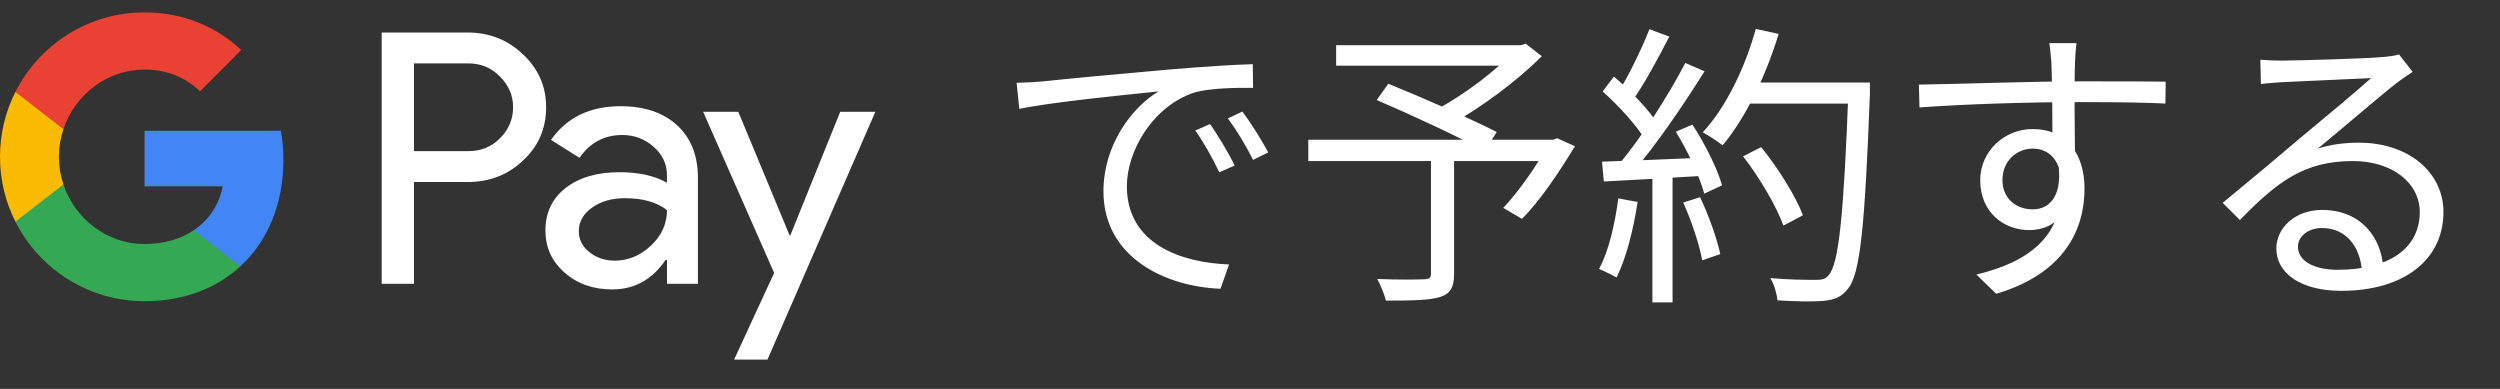 <svg width="135" height="21" viewBox="0 0 135 21" fill="none" xmlns="http://www.w3.org/2000/svg">
<rect x="0" y="0" width="135" height="21" fill="#333333" stroke="none"/>
<g id="ja_book_with_Pay_NBG">
<g id="GPay (Dark)">
<g id="GPay">
<g id="Pay">
<path id="Fill 1" fill-rule="evenodd" clip-rule="evenodd" d="M22.356 3.423V8.162H25.278C25.974 8.162 26.55 7.928 27.006 7.46C27.473 6.993 27.707 6.436 27.707 5.792C27.707 5.161 27.473 4.61 27.006 4.143C26.55 3.663 25.974 3.422 25.278 3.422H22.356V3.423ZM22.356 9.83V15.326H20.611V1.755H25.24C26.417 1.755 27.415 2.148 28.238 2.931C29.073 3.714 29.491 4.668 29.491 5.792C29.491 6.942 29.073 7.903 28.238 8.673C27.428 9.444 26.429 9.829 25.24 9.829H22.356V9.83Z" fill="white"/>
<path id="Fill 3" fill-rule="evenodd" clip-rule="evenodd" d="M31.255 12.483C31.255 12.938 31.448 13.317 31.834 13.62C32.219 13.924 32.672 14.075 33.19 14.075C33.924 14.075 34.578 13.803 35.154 13.261C35.729 12.717 36.017 12.079 36.017 11.347C35.472 10.917 34.713 10.703 33.74 10.703C33.031 10.703 32.44 10.874 31.966 11.215C31.492 11.556 31.255 11.977 31.255 12.483M33.513 5.736C34.803 5.736 35.821 6.08 36.569 6.769C37.315 7.458 37.687 8.402 37.687 9.602V15.326H36.018V14.037H35.942C35.221 15.098 34.259 15.629 33.058 15.629C32.033 15.629 31.175 15.326 30.487 14.72C29.797 14.113 29.453 13.355 29.453 12.445C29.453 11.485 29.816 10.721 30.543 10.152C31.271 9.584 32.241 9.299 33.456 9.299C34.492 9.299 35.346 9.488 36.017 9.868V9.469C36.017 8.862 35.776 8.348 35.296 7.925C34.814 7.501 34.252 7.29 33.607 7.29C32.633 7.29 31.862 7.7 31.293 8.522L29.755 7.555C30.603 6.342 31.855 5.736 33.513 5.736" fill="white"/>
<path id="Fill 5" fill-rule="evenodd" clip-rule="evenodd" d="M47.269 6.039L41.443 19.42H39.641L41.804 14.738L37.971 6.039H39.869L42.639 12.711H42.677L45.371 6.039H47.269Z" fill="white"/>
</g>
<g id="G">
<path id="Fill 8" fill-rule="evenodd" clip-rule="evenodd" d="M15.303 8.645C15.303 8.096 15.256 7.566 15.168 7.059H7.806V10.062H12.023C11.842 11.041 11.294 11.874 10.464 12.432V14.383H12.98C14.454 13.025 15.303 11.018 15.303 8.645" fill="#4285F4"/>
<path id="Fill 10" fill-rule="evenodd" clip-rule="evenodd" d="M7.806 16.265C9.913 16.265 11.687 15.574 12.98 14.383L10.464 12.432C9.764 12.903 8.861 13.178 7.806 13.178C5.77 13.178 4.042 11.807 3.424 9.96H0.832V11.969C2.116 14.516 4.757 16.265 7.806 16.265" fill="#34A853"/>
<path id="Fill 12" fill-rule="evenodd" clip-rule="evenodd" d="M3.424 9.96C3.266 9.488 3.179 8.986 3.179 8.467C3.179 7.948 3.266 7.446 3.424 6.975V4.966H0.832C0.3 6.018 0 7.208 0 8.467C0 9.727 0.3 10.916 0.832 11.969L3.424 9.96Z" fill="#FABB05"/>
<path id="Fill 14" fill-rule="evenodd" clip-rule="evenodd" d="M7.806 3.756C8.957 3.756 9.988 4.151 10.801 4.926V4.927L13.029 2.701C11.676 1.442 9.912 0.669 7.806 0.669C4.757 0.669 2.116 2.418 0.832 4.966L3.424 6.975C4.042 5.127 5.77 3.756 7.806 3.756" fill="#E94235"/>
</g>
</g>
</g>
<path id="Right Text" d="M54.898 4.473L55.042 5.881C56.77 5.513 60.85 5.113 62.562 4.937C61.106 5.801 59.586 7.849 59.586 10.329C59.586 13.913 62.946 15.481 65.906 15.593L66.37 14.281C63.778 14.185 60.85 13.177 60.85 10.057C60.85 8.169 62.242 5.721 64.53 4.985C65.346 4.761 66.738 4.729 67.666 4.745L67.65 3.465C66.578 3.497 65.09 3.593 63.33 3.737C60.386 3.993 57.362 4.281 56.338 4.393C56.018 4.425 55.506 4.457 54.898 4.473ZM65.346 6.697L64.546 7.049C65.026 7.721 65.474 8.537 65.842 9.305L66.674 8.937C66.322 8.217 65.714 7.225 65.346 6.697ZM67.09 6.025L66.306 6.393C66.802 7.065 67.282 7.865 67.666 8.633L68.482 8.233C68.114 7.529 67.49 6.553 67.09 6.025ZM77.272 8.425V14.761C77.272 15.001 77.192 15.065 76.904 15.081C76.584 15.097 75.496 15.113 74.376 15.065C74.552 15.401 74.76 15.897 74.84 16.233C76.248 16.233 77.176 16.217 77.752 16.041C78.328 15.865 78.52 15.513 78.52 14.793V8.425H77.272ZM72.152 2.441V3.545H82.248V2.441H72.152ZM81.8 2.441V2.697C80.904 3.737 79.032 5.145 77.544 5.929C77.768 6.121 78.136 6.489 78.296 6.745C79.944 5.833 81.928 4.377 83.256 3.033L82.392 2.361L82.12 2.441H81.8ZM70.648 7.545V8.697H84.04V7.545H70.648ZM74.344 5.401C76.248 6.217 78.856 7.433 80.168 8.153L80.824 7.129C79.448 6.425 76.824 5.273 74.968 4.521L74.344 5.401ZM83.624 7.545V7.769C82.984 8.969 81.992 10.361 81.176 11.225L82.184 11.817C83.16 10.857 84.184 9.305 85.048 7.897L84.088 7.465L83.864 7.545H83.624ZM94.126 8.441C95.022 9.593 95.95 11.177 96.302 12.185L97.358 11.625C96.974 10.601 96.014 9.065 95.102 7.945L94.126 8.441ZM94.222 4.457V5.593H100.302V4.457H94.222ZM99.822 4.457V4.729C99.566 11.641 99.294 14.297 98.734 14.873C98.574 15.081 98.366 15.113 98.046 15.113C97.646 15.113 96.654 15.113 95.598 15.017C95.806 15.353 95.95 15.865 95.982 16.217C96.942 16.281 97.918 16.297 98.462 16.249C99.07 16.185 99.422 16.057 99.79 15.593C100.446 14.793 100.702 12.297 100.974 5.081C100.974 4.921 100.974 4.457 100.974 4.457H99.822ZM94.814 1.561C94.222 3.689 93.198 5.801 91.95 7.145C92.254 7.305 92.782 7.657 93.022 7.849C94.238 6.393 95.342 4.153 96.046 1.833L94.814 1.561ZM89.07 1.577C88.654 2.633 87.918 4.169 87.31 5.097L88.142 5.449C88.766 4.585 89.534 3.161 90.142 1.977L89.07 1.577ZM91.006 3.401C90.126 5.097 88.606 7.497 87.374 8.921L88.142 9.321C89.358 7.945 90.926 5.641 92.046 3.849L91.006 3.401ZM86.542 4.937C87.406 5.705 88.414 6.809 88.846 7.561L89.486 6.649C89.054 5.945 88.046 4.889 87.15 4.137L86.542 4.937ZM90.494 7.113C91.15 8.169 91.79 9.561 92.03 10.457L92.99 10.009C92.75 9.129 92.062 7.753 91.39 6.729L90.494 7.113ZM86.51 8.729L86.606 9.801C88.126 9.721 90.158 9.609 92.19 9.481V8.505C90.078 8.601 87.95 8.681 86.51 8.729ZM90.894 10.937C91.342 11.929 91.774 13.225 91.918 14.057L92.894 13.721C92.718 12.889 92.27 11.625 91.806 10.649L90.894 10.937ZM87.39 10.713C87.198 12.121 86.878 13.545 86.35 14.521C86.606 14.633 87.086 14.857 87.294 14.985C87.806 13.961 88.206 12.409 88.43 10.905L87.39 10.713ZM89.23 9.193V16.329H90.318V9.193H89.23ZM112.132 2.329H110.66C110.692 2.473 110.74 2.921 110.772 3.353C110.82 4.233 110.836 7.417 110.836 8.121L112.052 8.745C112.036 7.465 112.004 4.377 112.052 3.337C112.052 3.145 112.1 2.521 112.132 2.329ZM103.62 4.569L103.652 5.801C106.068 5.625 109.492 5.513 112.244 5.513C114.596 5.513 116.036 5.545 116.932 5.593L116.948 4.409C116.196 4.393 114.212 4.393 112.26 4.393C109.796 4.393 105.796 4.537 103.62 4.569ZM112.02 9.209L111.14 8.761C111.396 10.473 110.756 11.305 109.764 11.305C108.884 11.305 108.132 10.729 108.132 9.721C108.132 8.681 108.916 8.025 109.764 8.025C110.628 8.025 111.332 8.633 111.332 10.073C111.332 12.713 109.636 14.137 106.724 14.825L107.796 15.865C111.508 14.761 112.564 12.361 112.564 10.185C112.564 8.345 111.62 6.969 109.764 6.969C108.244 6.969 106.932 8.153 106.932 9.737C106.932 11.481 108.228 12.425 109.572 12.425C111.028 12.425 112.02 11.353 112.02 9.209ZM122.058 3.225L122.09 4.537C122.442 4.489 122.794 4.473 123.162 4.441C123.994 4.393 127.194 4.265 128.042 4.217C127.242 4.937 125.226 6.617 124.33 7.353C123.418 8.137 121.354 9.865 120.026 10.953L120.954 11.881C122.97 9.817 124.41 8.697 127.066 8.697C129.162 8.697 130.666 9.865 130.666 11.449C130.666 13.449 128.954 14.569 126.234 14.569C124.97 14.569 124.09 14.105 124.09 13.321C124.09 12.761 124.65 12.313 125.386 12.313C126.666 12.313 127.45 13.289 127.546 14.649L128.698 14.457C128.586 12.841 127.514 11.337 125.386 11.337C123.914 11.337 122.922 12.329 122.922 13.417C122.922 14.761 124.25 15.705 126.426 15.705C129.818 15.705 131.946 14.025 131.946 11.449C131.946 9.289 130.042 7.705 127.386 7.705C126.666 7.705 125.898 7.785 125.162 8.025C126.41 7.001 128.586 5.129 129.37 4.521C129.674 4.281 129.994 4.073 130.282 3.881L129.546 2.937C129.37 3.001 129.146 3.033 128.666 3.081C127.818 3.161 124.026 3.273 123.178 3.273C122.858 3.273 122.41 3.257 122.058 3.225Z" fill="white"/>
</g>
</svg>
